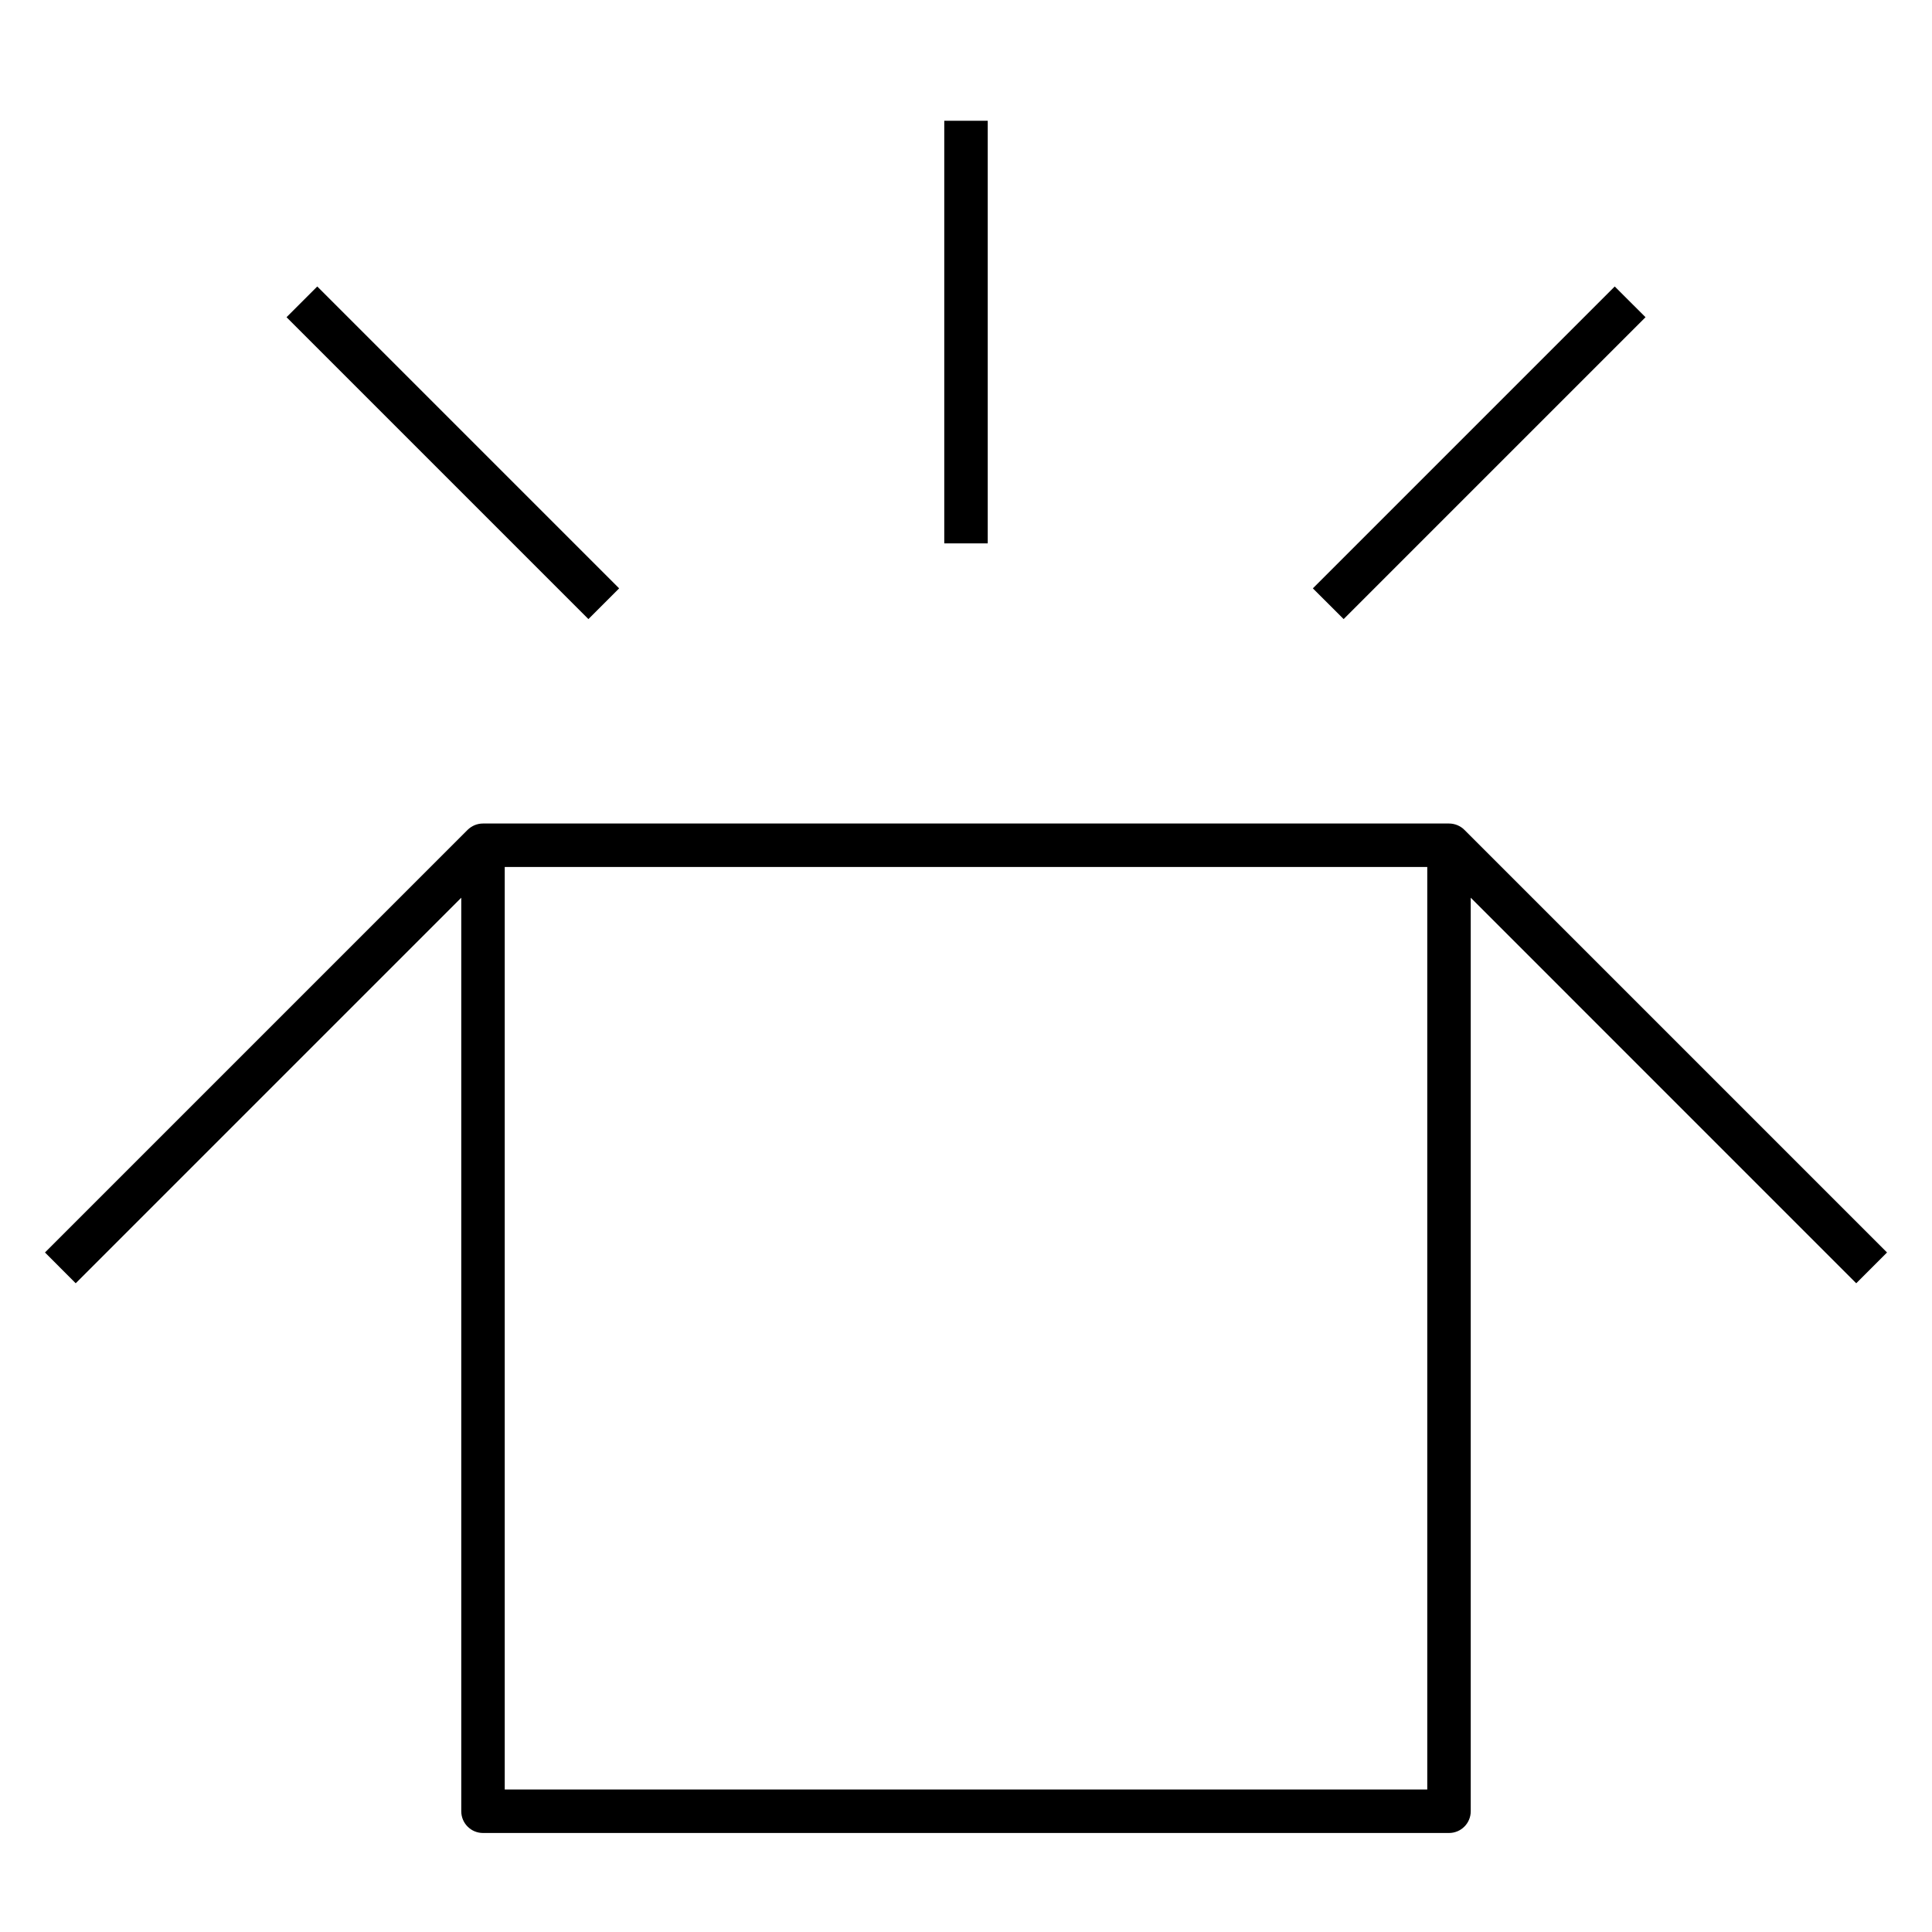 <?xml version="1.0" encoding="iso-8859-1"?>
<!-- Generator: Adobe Illustrator 29.1.0, SVG Export Plug-In . SVG Version: 9.03 Build 55587)  -->
<svg version="1.1" id="Layer_1" xmlns="http://www.w3.org/2000/svg" xmlns:xlink="http://www.w3.org/1999/xlink" x="0px" y="0px"
	 viewBox="0 0 32 32" style="enable-background:new 0 0 32 32;" xml:space="preserve">
<path id="product_00000151526475377998649930000000989405511036492967_" d="M24,30.36H8c-0.199,0-0.36-0.161-0.36-0.36V14.869
	l-6.386,6.386l-0.509-0.51l7-7C7.813,13.678,7.904,13.64,8,13.64h16c0.096,0,0.188,0.038,0.255,0.105l7,7l-0.51,0.51l-6.385-6.386
	V30C24.36,30.199,24.199,30.36,24,30.36z M8.36,29.64h15.28V14.36H8.36V29.64z M22.255,10.254l-0.51-0.509l5-5l0.51,0.509
	L22.255,10.254z M9.746,10.254l-5-5l0.509-0.509l5,5L9.746,10.254z M16.36,9h-0.72V2h0.72V9z"/>
<rect id="_Transparent_Rectangle" style="fill:none;" width="32" height="32"/>
</svg>
